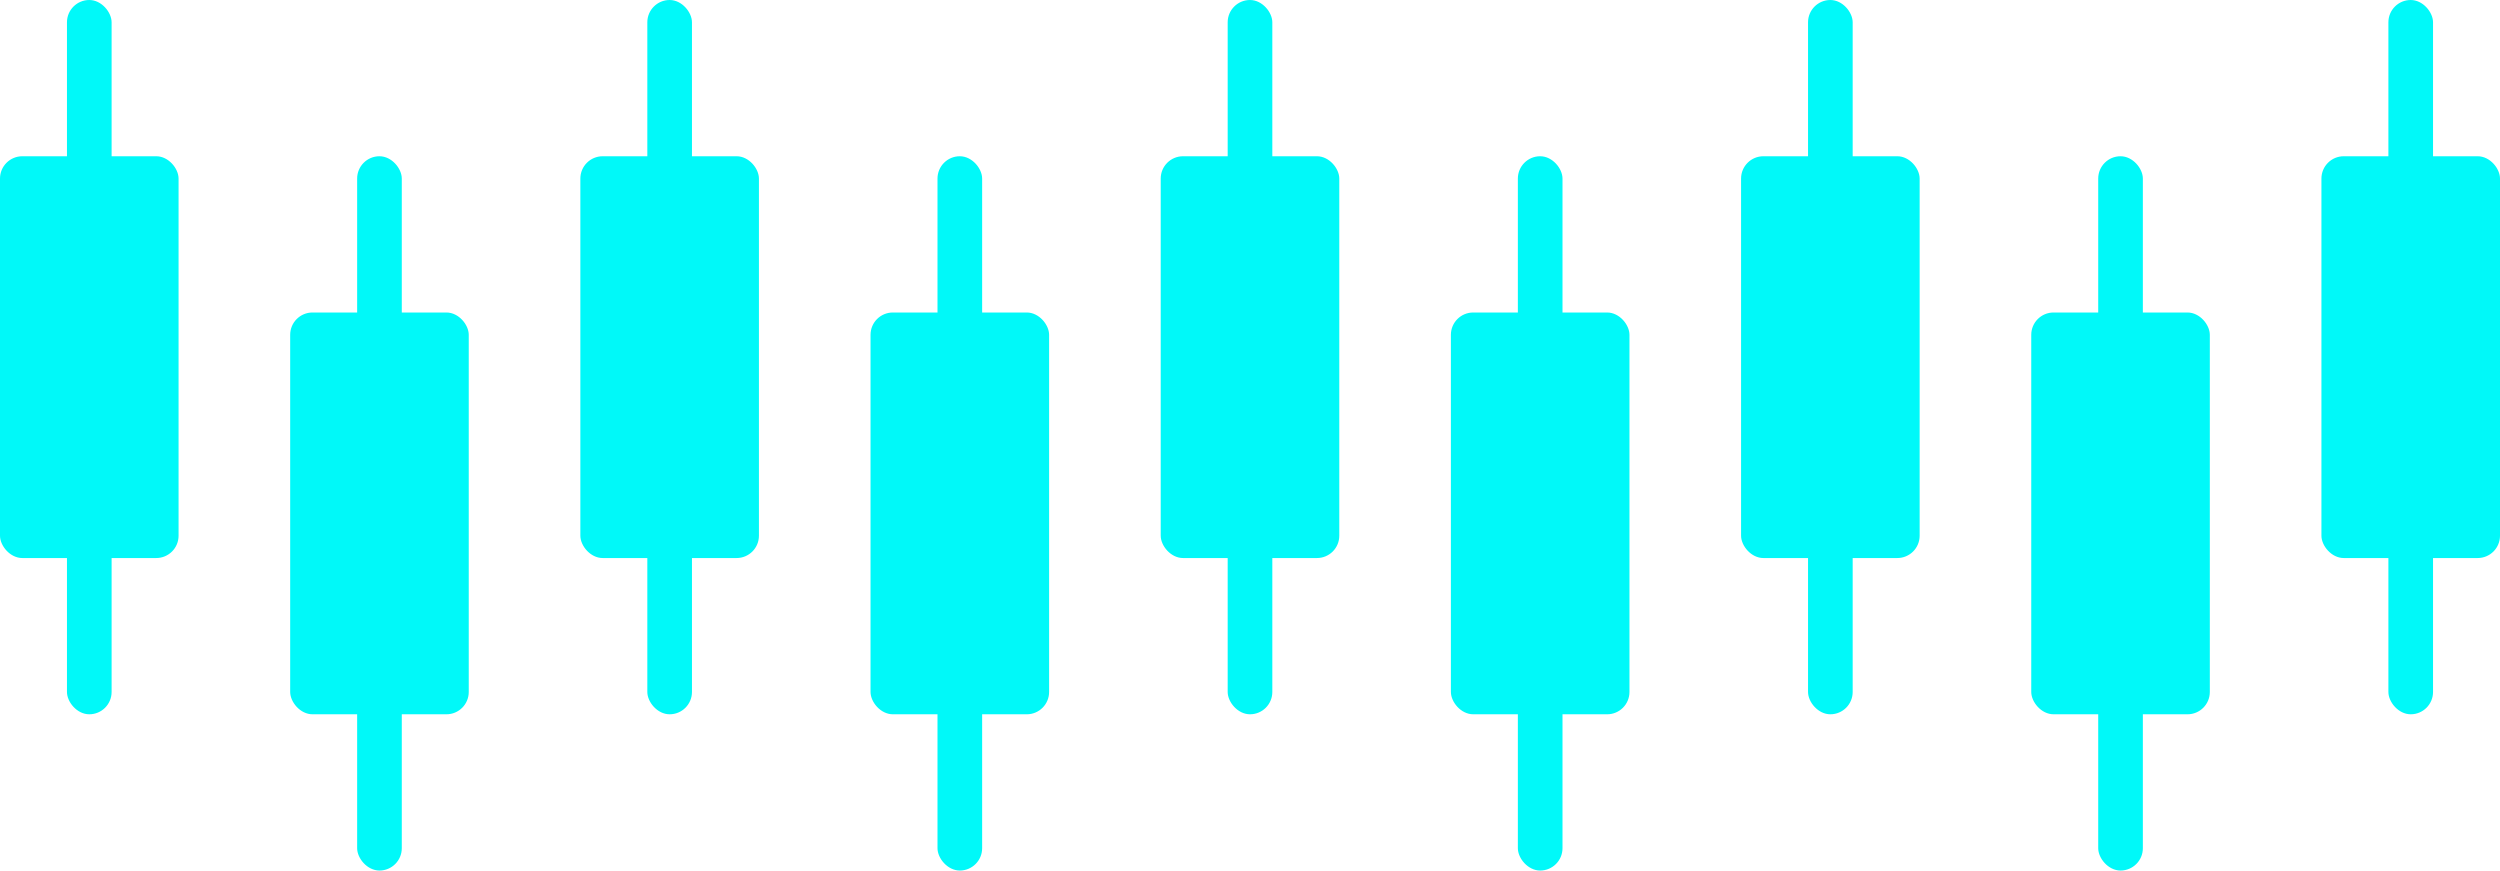 <svg width="112" height="39" viewBox="0 0 112 39" fill="none" xmlns="http://www.w3.org/2000/svg">
<rect y="7" width="8" height="18" rx="1" fill="#00F9F9"/>
<rect x="3" width="2" height="32" rx="1" fill="#00F9F9"/>
<rect x="13" y="14" width="8" height="18" rx="1" fill="#00F9F9"/>
<rect x="16" y="7" width="2" height="32" rx="1" fill="#00F9F9"/>
<rect x="26" y="7" width="8" height="18" rx="1" fill="#00F9F9"/>
<rect x="29" width="2" height="32" rx="1" fill="#00F9F9"/>
<rect x="39" y="14" width="8" height="18" rx="1" fill="#00F9F9"/>
<rect x="42" y="7" width="2" height="32" rx="1" fill="#00F9F9"/>
<rect x="52" y="7" width="8" height="18" rx="1" fill="#00F9F9"/>
<rect x="55" width="2" height="32" rx="1" fill="#00F9F9"/>
<rect x="65" y="14" width="8" height="18" rx="1" fill="#00F9F9"/>
<rect x="68" y="7" width="2" height="32" rx="1" fill="#00F9F9"/>
<rect x="78" y="7" width="8" height="18" rx="1" fill="#00F9F9"/>
<rect x="81" width="2" height="32" rx="1" fill="#00F9F9"/>
<rect x="91" y="14" width="8" height="18" rx="1" fill="#00F9F9"/>
<rect x="94" y="7" width="2" height="32" rx="1" fill="#00F9F9"/>
<rect x="104" y="7" width="8" height="18" rx="1" fill="#00F9F9"/>
<rect x="107" width="2" height="32" rx="1" fill="#00F9F9"/>
</svg>
